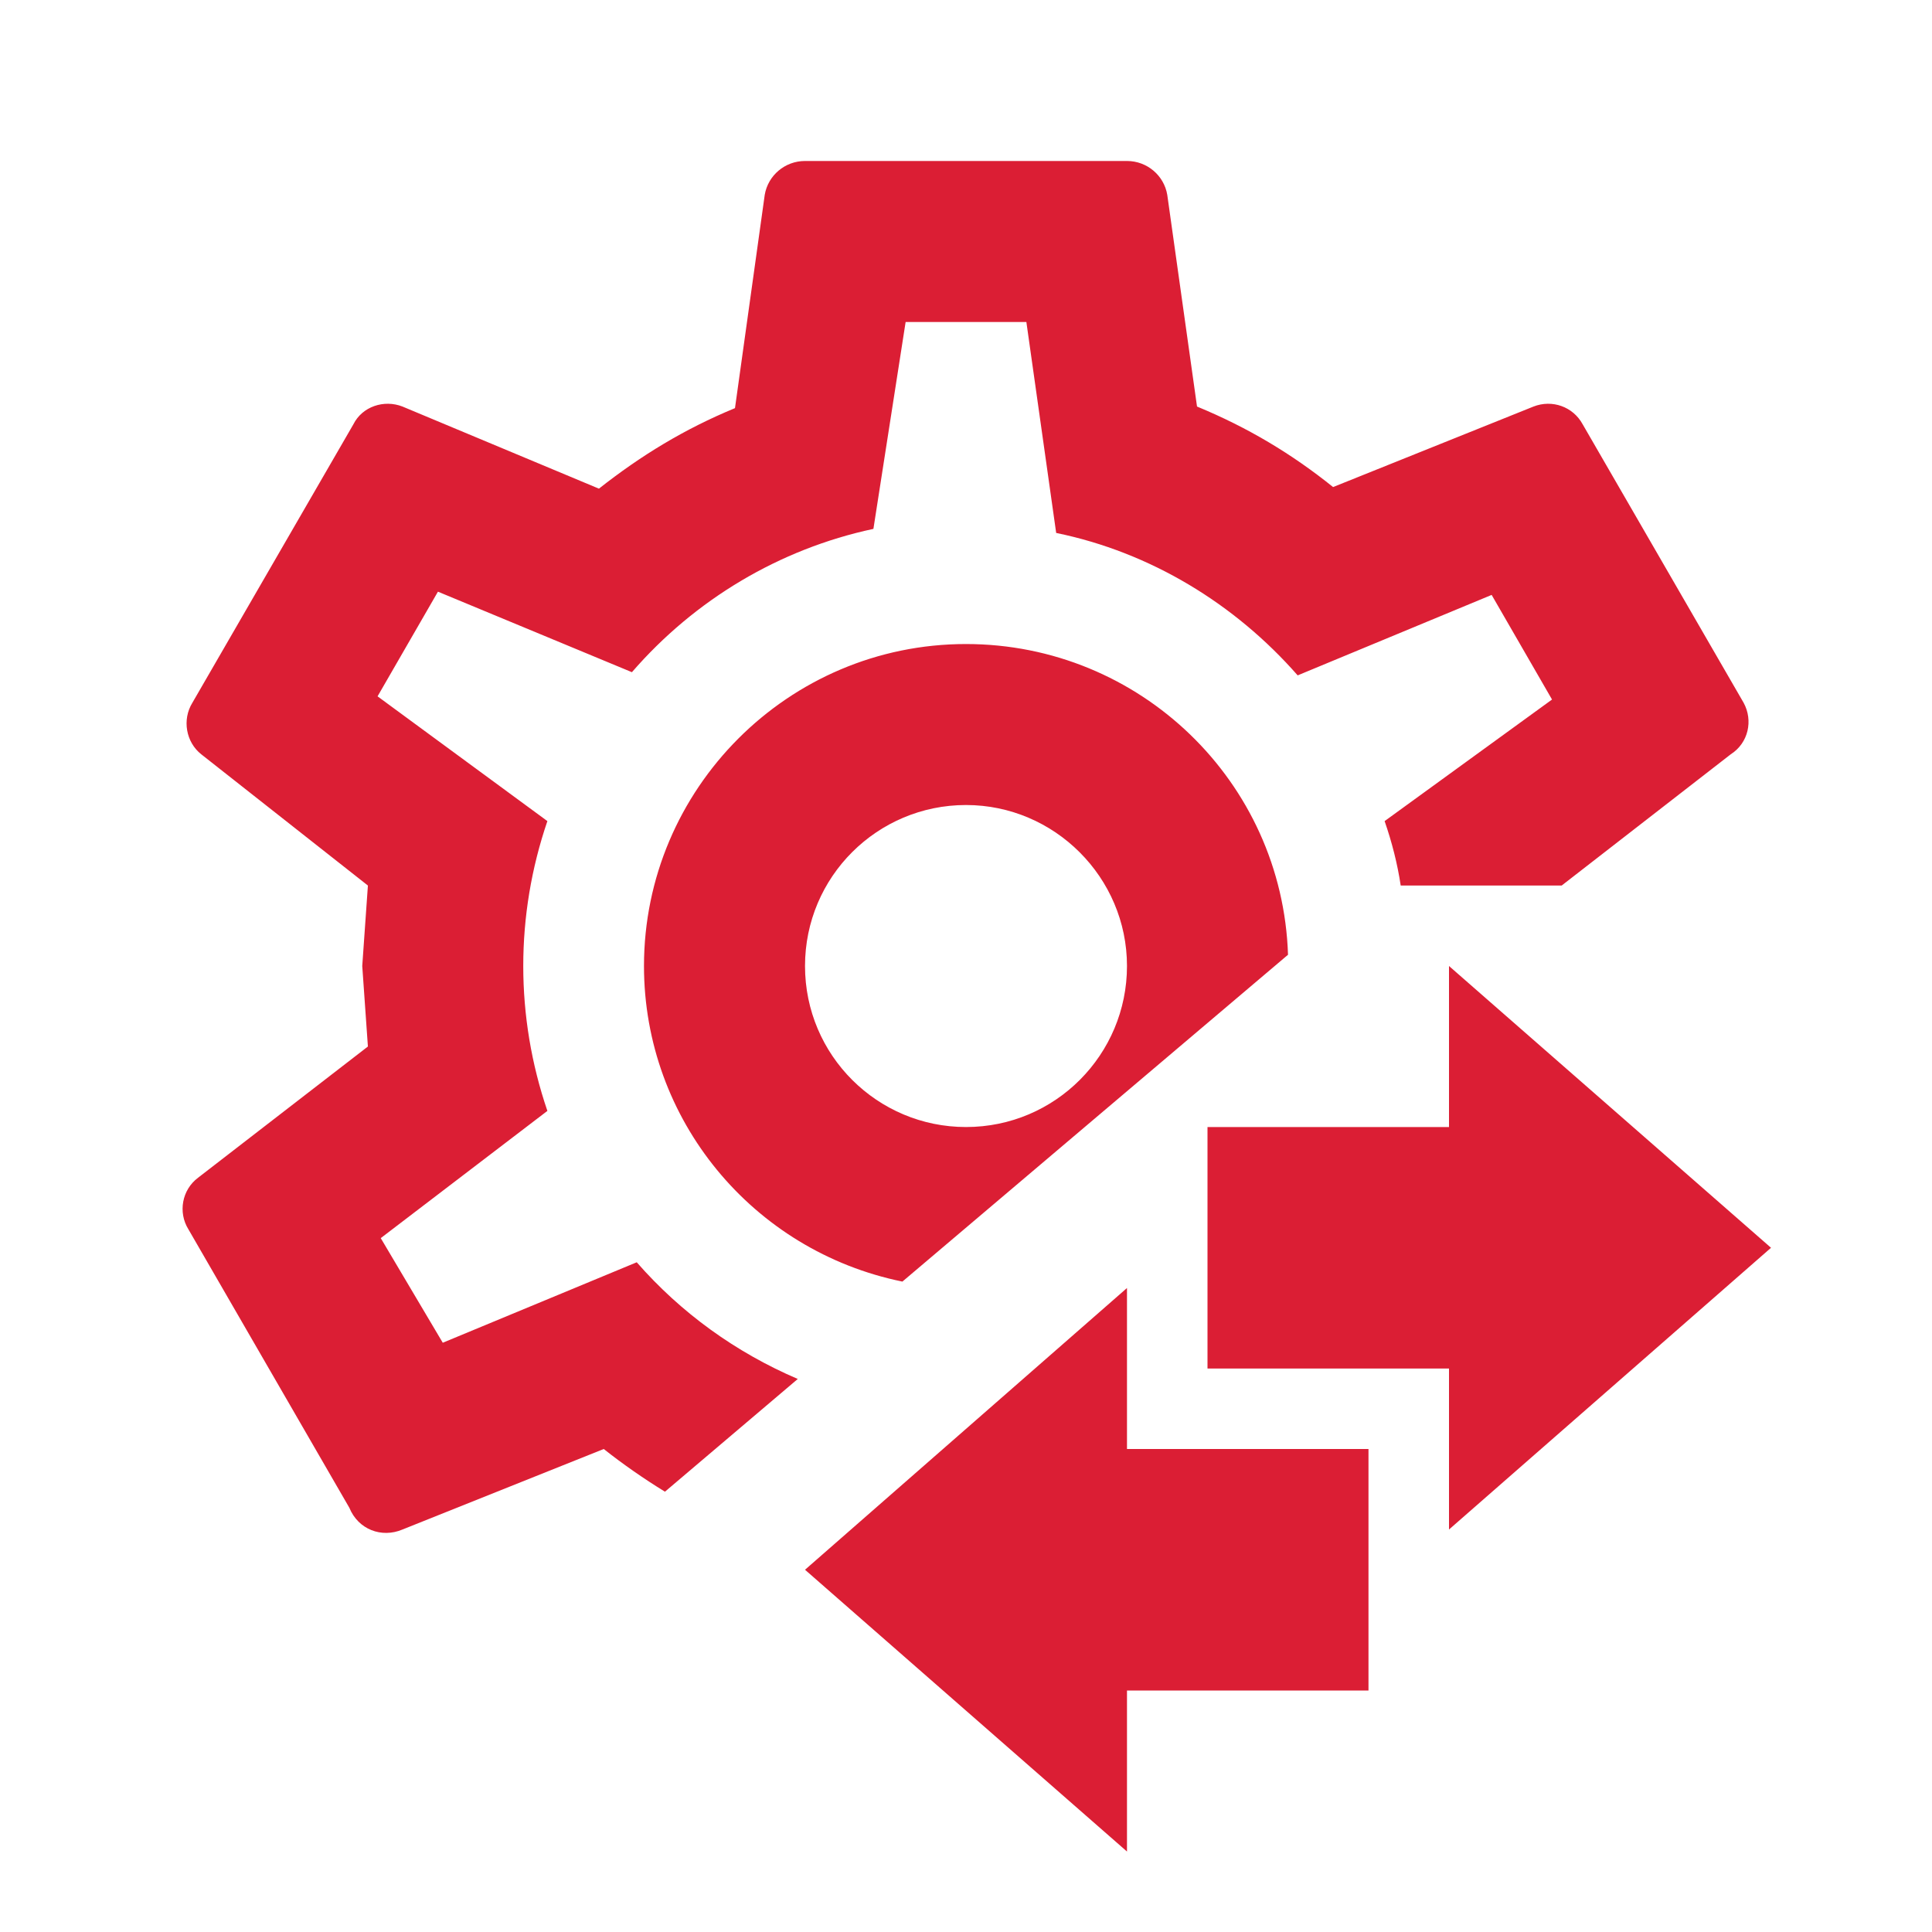<svg width="40" height="40" viewBox="0 0 40 40" fill="none" xmlns="http://www.w3.org/2000/svg">
<path d="M25 28.334V23.334H30V20L36.667 25.834L30 31.667V28.334H25ZM28.333 30V35H23.333V38.334L16.667 32.5L23.333 26.667V30H28.333ZM20 13.334C16.317 13.334 13.333 16.334 13.333 20C13.333 23.183 15.583 25.9 18.683 26.534L26.667 19.767C26.55 16.183 23.6 13.334 20 13.334ZM20 23.334C18.167 23.334 16.667 21.85 16.667 20C16.667 18.15 18.167 16.667 20 16.667C21.833 16.667 23.333 18.167 23.333 20C23.333 21.834 21.85 23.334 20 23.334ZM36.1 14.55L32.767 8.784C32.567 8.417 32.133 8.267 31.75 8.417L27.6 10.084C26.75 9.4 25.833 8.85 24.783 8.417L24.167 4.034C24.1 3.634 23.75 3.333 23.333 3.333H16.667C16.25 3.333 15.9 3.634 15.833 4.034L15.217 8.45C14.167 8.883 13.267 9.434 12.4 10.117L8.333 8.417C7.95 8.267 7.5 8.417 7.317 8.784L3.983 14.55C3.767 14.9 3.85 15.367 4.167 15.617L7.617 18.334L7.5 20L7.617 21.667L4.1 24.384C3.767 24.634 3.683 25.1 3.9 25.45L7.233 31.217C7.417 31.667 7.9 31.85 8.333 31.667L12.5 30C12.9 30.317 13.333 30.617 13.767 30.884L16.517 28.55C15.233 28 14.1 27.183 13.183 26.134L9.167 27.8L7.883 25.634L11.333 23C10.667 21.05 10.667 18.95 11.333 17L7.817 14.417L9.067 12.25L13.083 13.917C14.383 12.417 16.133 11.367 18.083 10.95L18.75 6.667H21.25L21.867 11.034C23.817 11.434 25.567 12.5 26.867 13.983L30.883 12.317L32.133 14.483L28.667 17C28.817 17.433 28.933 17.884 29 18.334H32.333L35.833 15.617C36.2 15.383 36.3 14.917 36.1 14.55ZM20 13.334C16.317 13.334 13.333 16.334 13.333 20C13.333 23.183 15.583 25.9 18.683 26.534L26.667 19.767C26.55 16.183 23.6 13.334 20 13.334ZM20 23.334C18.167 23.334 16.667 21.85 16.667 20C16.667 18.15 18.167 16.667 20 16.667C21.833 16.667 23.333 18.167 23.333 20C23.333 21.834 21.85 23.334 20 23.334ZM20 13.334C16.317 13.334 13.333 16.334 13.333 20C13.333 23.183 15.583 25.9 18.683 26.534L26.667 19.767C26.55 16.183 23.6 13.334 20 13.334ZM20 23.334C18.167 23.334 16.667 21.85 16.667 20C16.667 18.15 18.167 16.667 20 16.667C21.833 16.667 23.333 18.167 23.333 20C23.333 21.834 21.85 23.334 20 23.334Z" fill="#DB1E34"/>
</svg>
